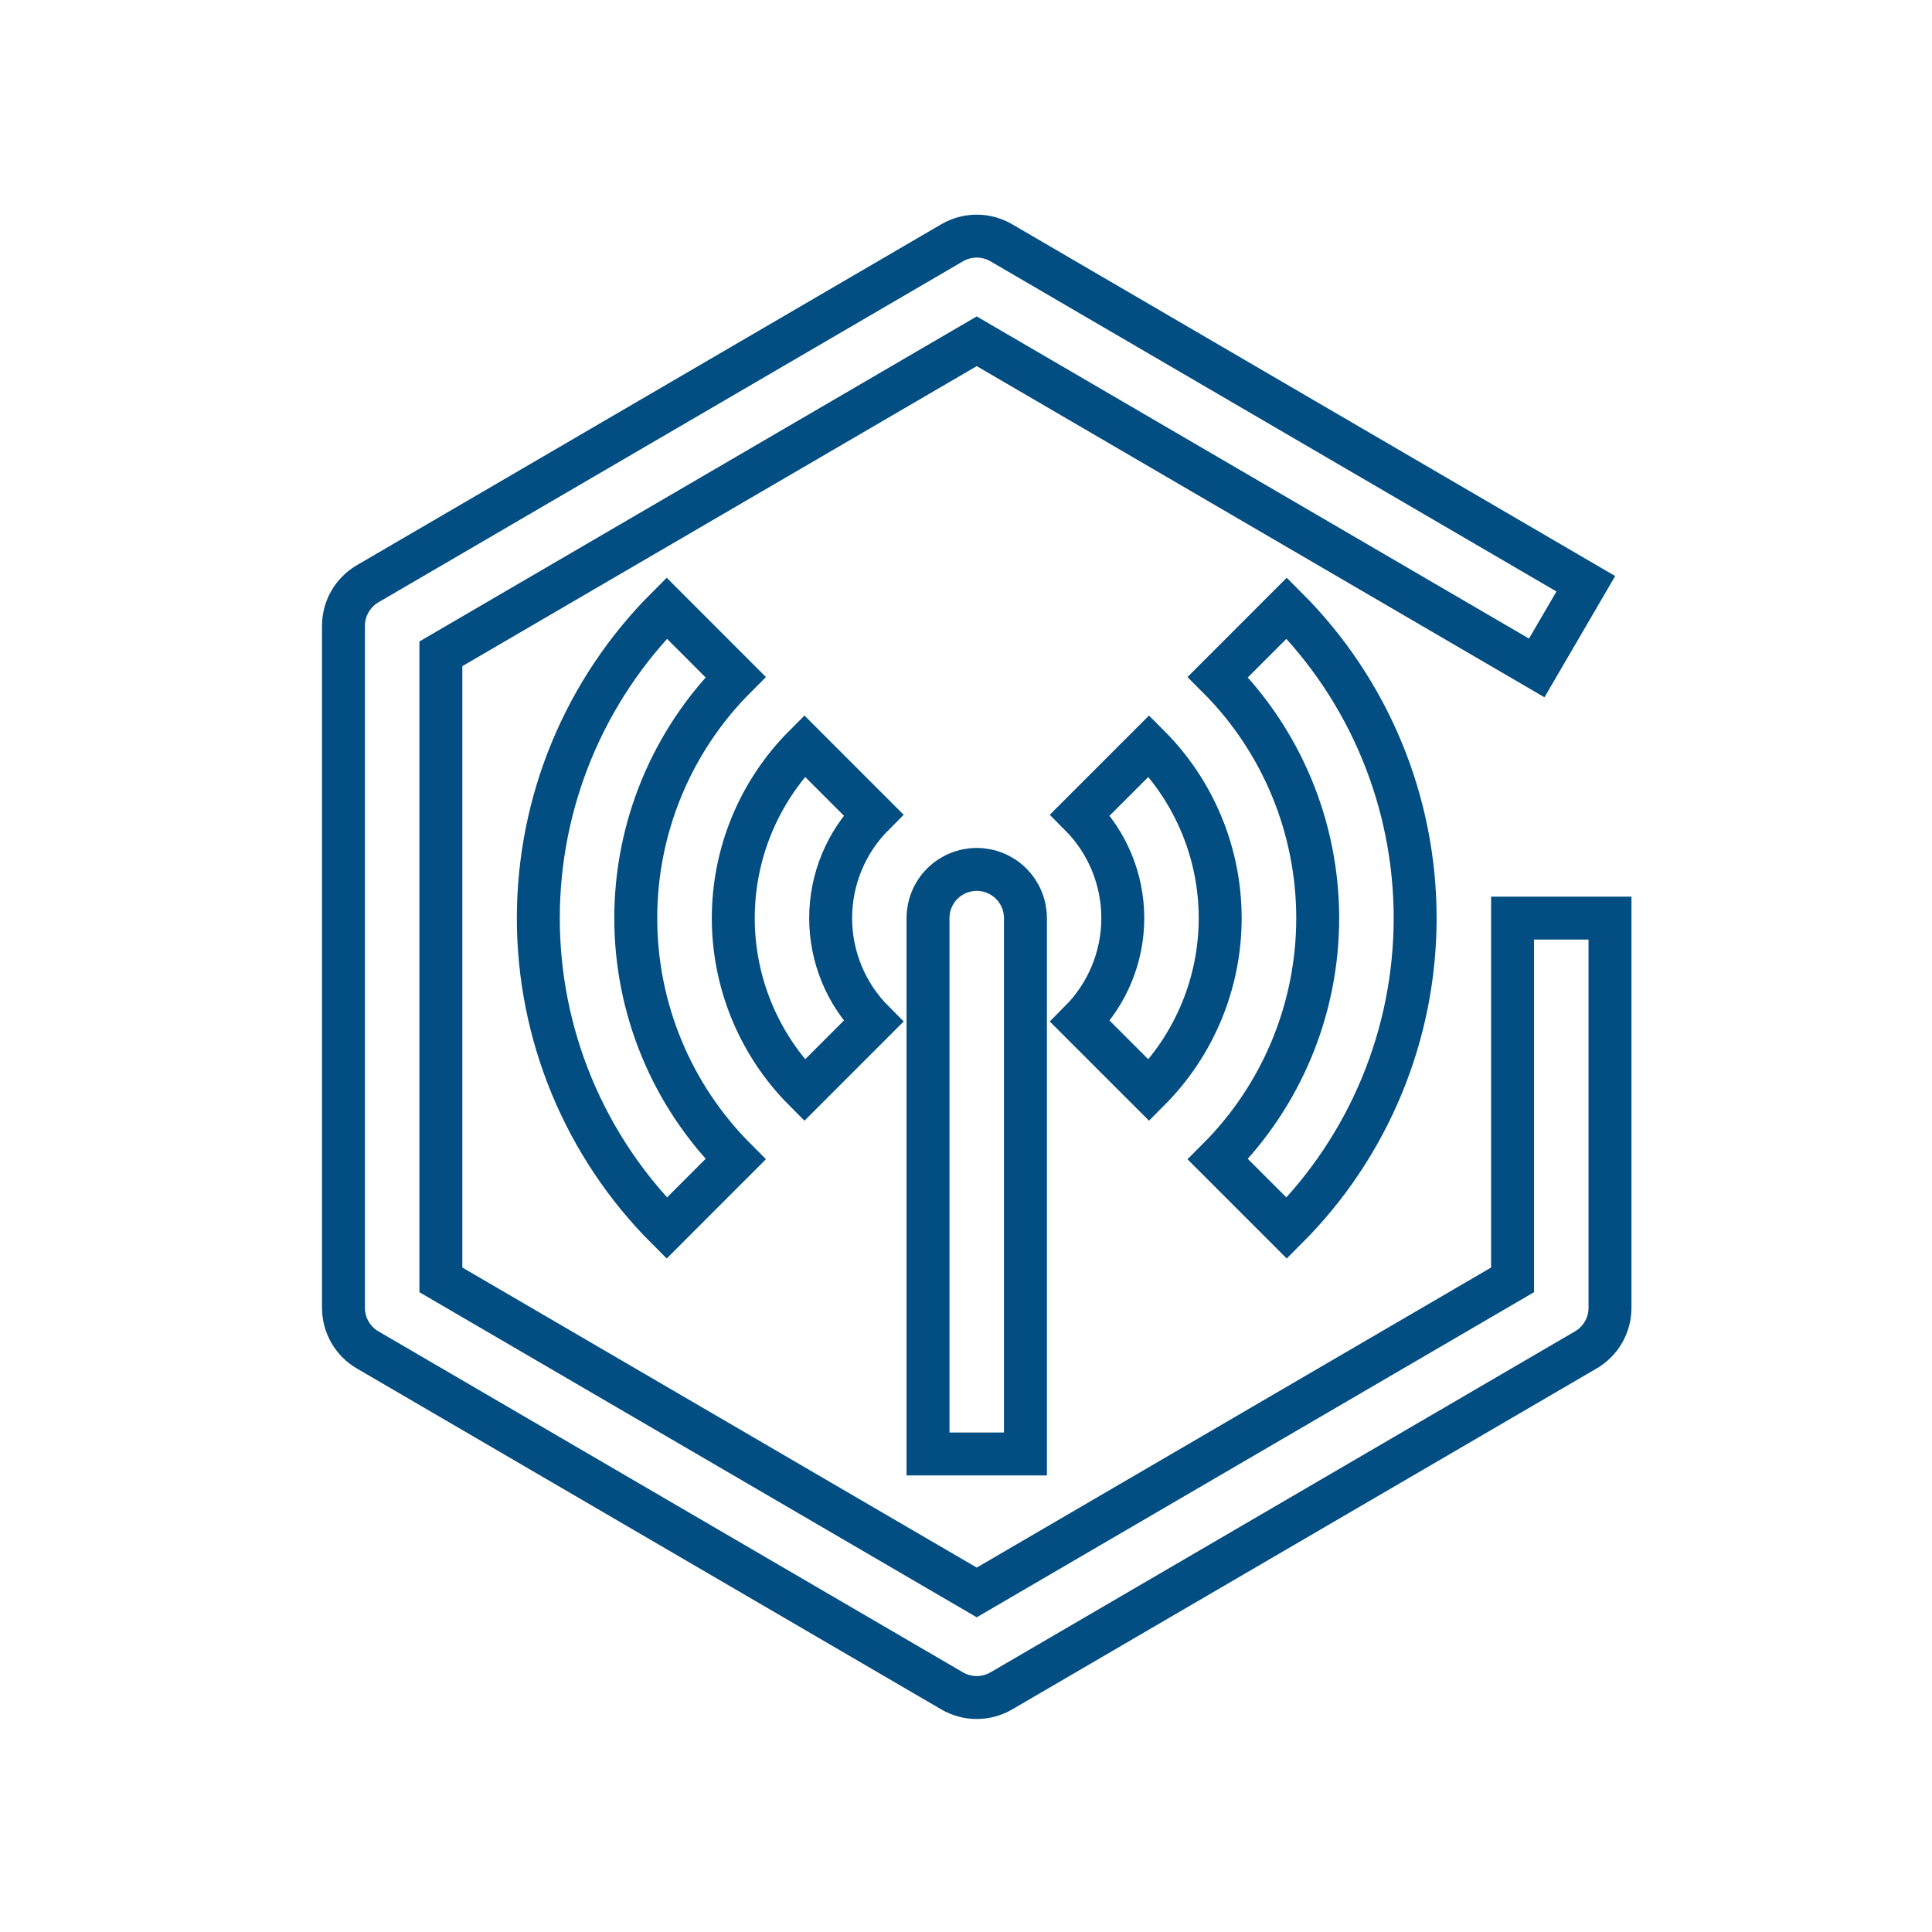 <svg width="90" height="90" viewBox="0 0 90 90" fill="none" xmlns="http://www.w3.org/2000/svg">
<path d="M59.941 57.211L56.732 54.002C59.711 51.024 61.384 46.984 61.384 42.771C61.384 38.559 59.711 34.518 56.732 31.54L59.941 28.329C61.838 30.225 63.342 32.477 64.368 34.954C65.395 37.432 65.923 40.088 65.923 42.77C65.923 45.452 65.395 48.108 64.368 50.586C63.342 53.063 61.838 55.315 59.941 57.211V57.211Z" stroke="#024D81" stroke-width="2"/>
<path d="M53.524 50.791L50.315 47.583C51.589 46.305 52.304 44.574 52.304 42.77C52.304 40.965 51.589 39.234 50.315 37.957L53.524 34.748C55.648 36.877 56.841 39.762 56.841 42.77C56.841 45.777 55.648 48.662 53.524 50.791V50.791ZM47.769 67.731H43.231V42.77C43.231 42.168 43.47 41.591 43.895 41.165C44.321 40.74 44.898 40.501 45.5 40.501C46.102 40.501 46.679 40.74 47.104 41.165C47.53 41.591 47.769 42.168 47.769 42.77V67.731ZM37.476 50.791C35.352 48.662 34.159 45.777 34.159 42.77C34.159 39.762 35.352 36.877 37.476 34.748L40.684 37.957C39.41 39.234 38.695 40.965 38.695 42.77C38.695 44.574 39.41 46.305 40.684 47.583L37.476 50.791Z" stroke="#024D81" stroke-width="2"/>
<path d="M31.058 57.211C29.162 55.315 27.658 53.063 26.631 50.586C25.605 48.108 25.077 45.452 25.077 42.77C25.077 40.088 25.605 37.432 26.631 34.954C27.658 32.477 29.162 30.225 31.058 28.329L34.267 31.54C31.289 34.518 29.616 38.558 29.616 42.77C29.616 46.982 31.289 51.022 34.267 54L31.058 57.211Z" stroke="#024D81" stroke-width="2"/>
<path d="M45.5 79.077C45.098 79.078 44.703 78.971 44.356 78.769L17.125 62.884C16.783 62.684 16.499 62.398 16.301 62.054C16.104 61.71 16 61.32 16 60.923V29.154C16 28.758 16.104 28.368 16.301 28.024C16.499 27.68 16.783 27.394 17.125 27.194L44.356 11.309C44.703 11.107 45.098 11 45.5 11C45.902 11 46.296 11.107 46.644 11.309L73.874 27.194L71.587 31.115L45.5 15.898L20.538 30.457V59.621L45.5 74.182L70.461 59.621V42.77H75V60.923C75 61.32 74.896 61.71 74.698 62.054C74.501 62.398 74.217 62.684 73.874 62.884L46.644 78.769C46.296 78.971 45.902 79.078 45.5 79.077V79.077Z" stroke="#024D81" stroke-width="2"/>
</svg>
